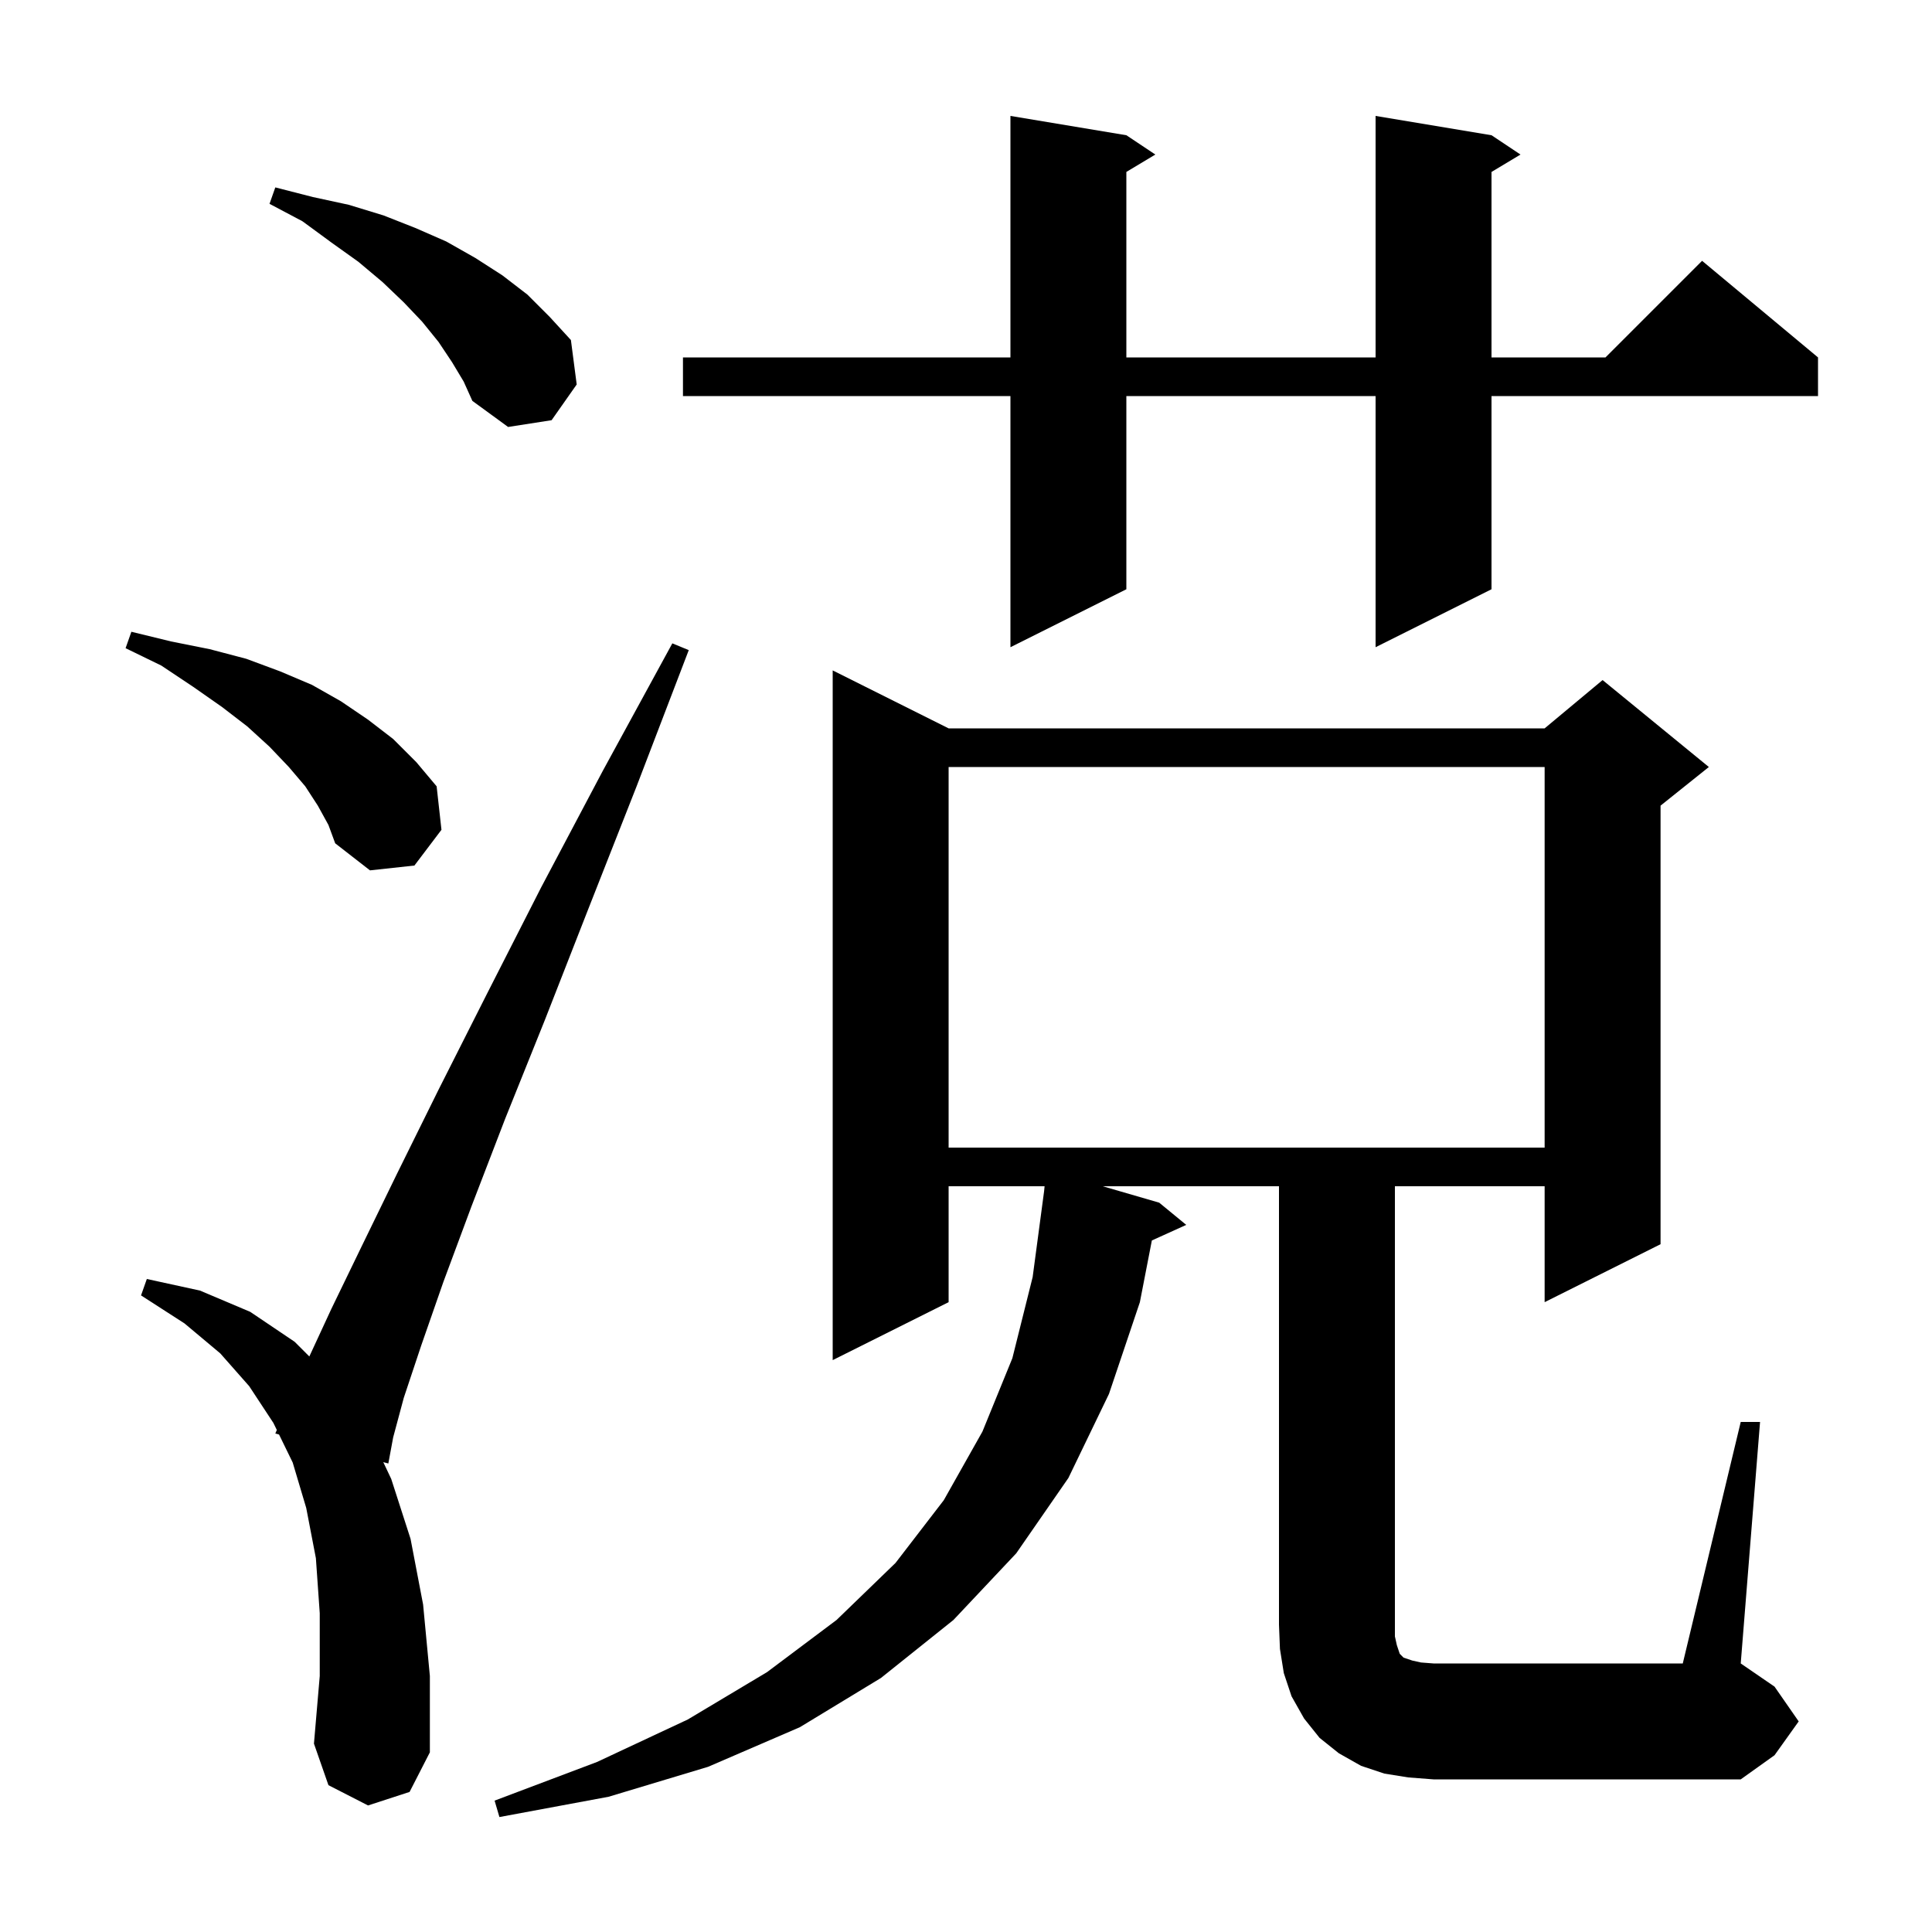 <svg xmlns="http://www.w3.org/2000/svg" xmlns:xlink="http://www.w3.org/1999/xlink" version="1.1" baseProfile="full" viewBox="0 0 200 200" width="200" height="200">
<g fill="black">
<path d="M 145.8 184.0 L 143.3 183.6 L 140.9 182.8 L 138.6 181.5 L 136.6 179.9 L 135.0 177.9 L 133.7 175.6 L 132.9 173.2 L 132.5 170.7 L 132.4 168.2 L 132.4 122.8 L 114.15 122.8 L 120.0 124.5 L 122.8 126.8 L 119.24 128.412 L 118.0 134.8 L 114.8 144.3 L 110.6 153.0 L 105.2 160.8 L 98.7 167.7 L 91.2 173.7 L 82.8 178.8 L 73.3 182.9 L 63.0 186.0 L 51.7 188.1 L 51.2 186.4 L 61.8 182.4 L 71.2 178.0 L 79.4 173.1 L 86.6 167.7 L 92.7 161.8 L 97.7 155.3 L 101.7 148.2 L 104.8 140.6 L 106.9 132.2 L 108.088 123.288 L 108.135 122.8 L 98.2 122.8 L 98.2 134.8 L 86.2 140.8 L 86.2 69.4 L 98.2 75.4 L 159.9 75.4 L 165.9 70.4 L 176.9 79.4 L 171.9 83.4 L 171.9 128.8 L 159.9 134.8 L 159.9 122.8 L 144.4 122.8 L 144.4 169.4 L 144.6 170.3 L 144.9 171.2 L 145.3 171.6 L 146.2 171.9 L 147.1 172.1 L 148.4 172.2 L 174.2 172.2 L 180.2 147.2 L 182.2 147.2 L 180.2 172.2 L 183.7 174.6 L 186.2 178.2 L 183.7 181.7 L 180.2 184.2 L 148.4 184.2 Z M 38.1 186.9 L 34.0 184.8 L 32.5 180.5 L 33.1 173.5 L 33.1 167.0 L 32.7 161.3 L 31.7 156.1 L 30.3 151.4 L 28.887 148.502 L 28.5 148.4 L 28.657 148.031 L 28.3 147.3 L 25.8 143.5 L 22.8 140.1 L 19.1 137.0 L 14.6 134.1 L 15.2 132.4 L 20.7 133.6 L 25.9 135.8 L 30.5 138.9 L 32.022 140.422 L 34.3 135.5 L 37.4 129.1 L 41.1 121.5 L 45.4 112.8 L 50.4 102.9 L 56.0 91.9 L 62.4 79.8 L 69.6 66.6 L 71.3 67.3 L 65.9 81.4 L 60.9 94.1 L 56.4 105.6 L 52.3 115.8 L 48.8 124.9 L 45.9 132.7 L 43.6 139.3 L 41.8 144.7 L 40.7 148.8 L 40.2 151.5 L 39.678 151.362 L 40.5 153.1 L 42.5 159.3 L 43.8 166.1 L 44.5 173.5 L 44.5 181.4 L 42.4 185.5 Z M 98.2 79.4 L 98.2 118.8 L 159.9 118.8 L 159.9 79.4 Z M 32.9 83.4 L 31.6 81.4 L 29.9 79.4 L 27.9 77.3 L 25.6 75.2 L 23.0 73.2 L 20.0 71.1 L 16.7 68.9 L 13.0 67.1 L 13.6 65.4 L 17.7 66.4 L 21.7 67.2 L 25.5 68.2 L 29.0 69.5 L 32.3 70.9 L 35.3 72.6 L 38.1 74.5 L 40.7 76.5 L 43.1 78.9 L 45.2 81.4 L 45.7 85.9 L 42.9 89.6 L 38.3 90.1 L 34.7 87.3 L 34.0 85.4 Z M 154.4 14.0 L 157.4 16.0 L 154.4 17.8 L 154.4 37.0 L 166.2 37.0 L 176.2 27.0 L 188.2 37.0 L 188.2 41.0 L 154.4 41.0 L 154.4 61.0 L 142.4 67.0 L 142.4 41.0 L 116.6 41.0 L 116.6 61.0 L 104.6 67.0 L 104.6 41.0 L 70.7 41.0 L 70.7 37.0 L 104.6 37.0 L 104.6 12.0 L 116.6 14.0 L 119.6 16.0 L 116.6 17.8 L 116.6 37.0 L 142.4 37.0 L 142.4 12.0 Z M 46.8 37.5 L 45.4 35.4 L 43.7 33.3 L 41.8 31.3 L 39.6 29.2 L 37.1 27.1 L 34.3 25.1 L 31.3 22.9 L 27.9 21.1 L 28.5 19.4 L 32.4 20.4 L 36.1 21.2 L 39.7 22.3 L 43.0 23.6 L 46.2 25.0 L 49.2 26.7 L 52.0 28.5 L 54.6 30.5 L 56.9 32.8 L 59.1 35.2 L 59.7 39.8 L 57.1 43.5 L 52.6 44.2 L 48.9 41.5 L 48.0 39.5 Z " />
</g>
</svg>

